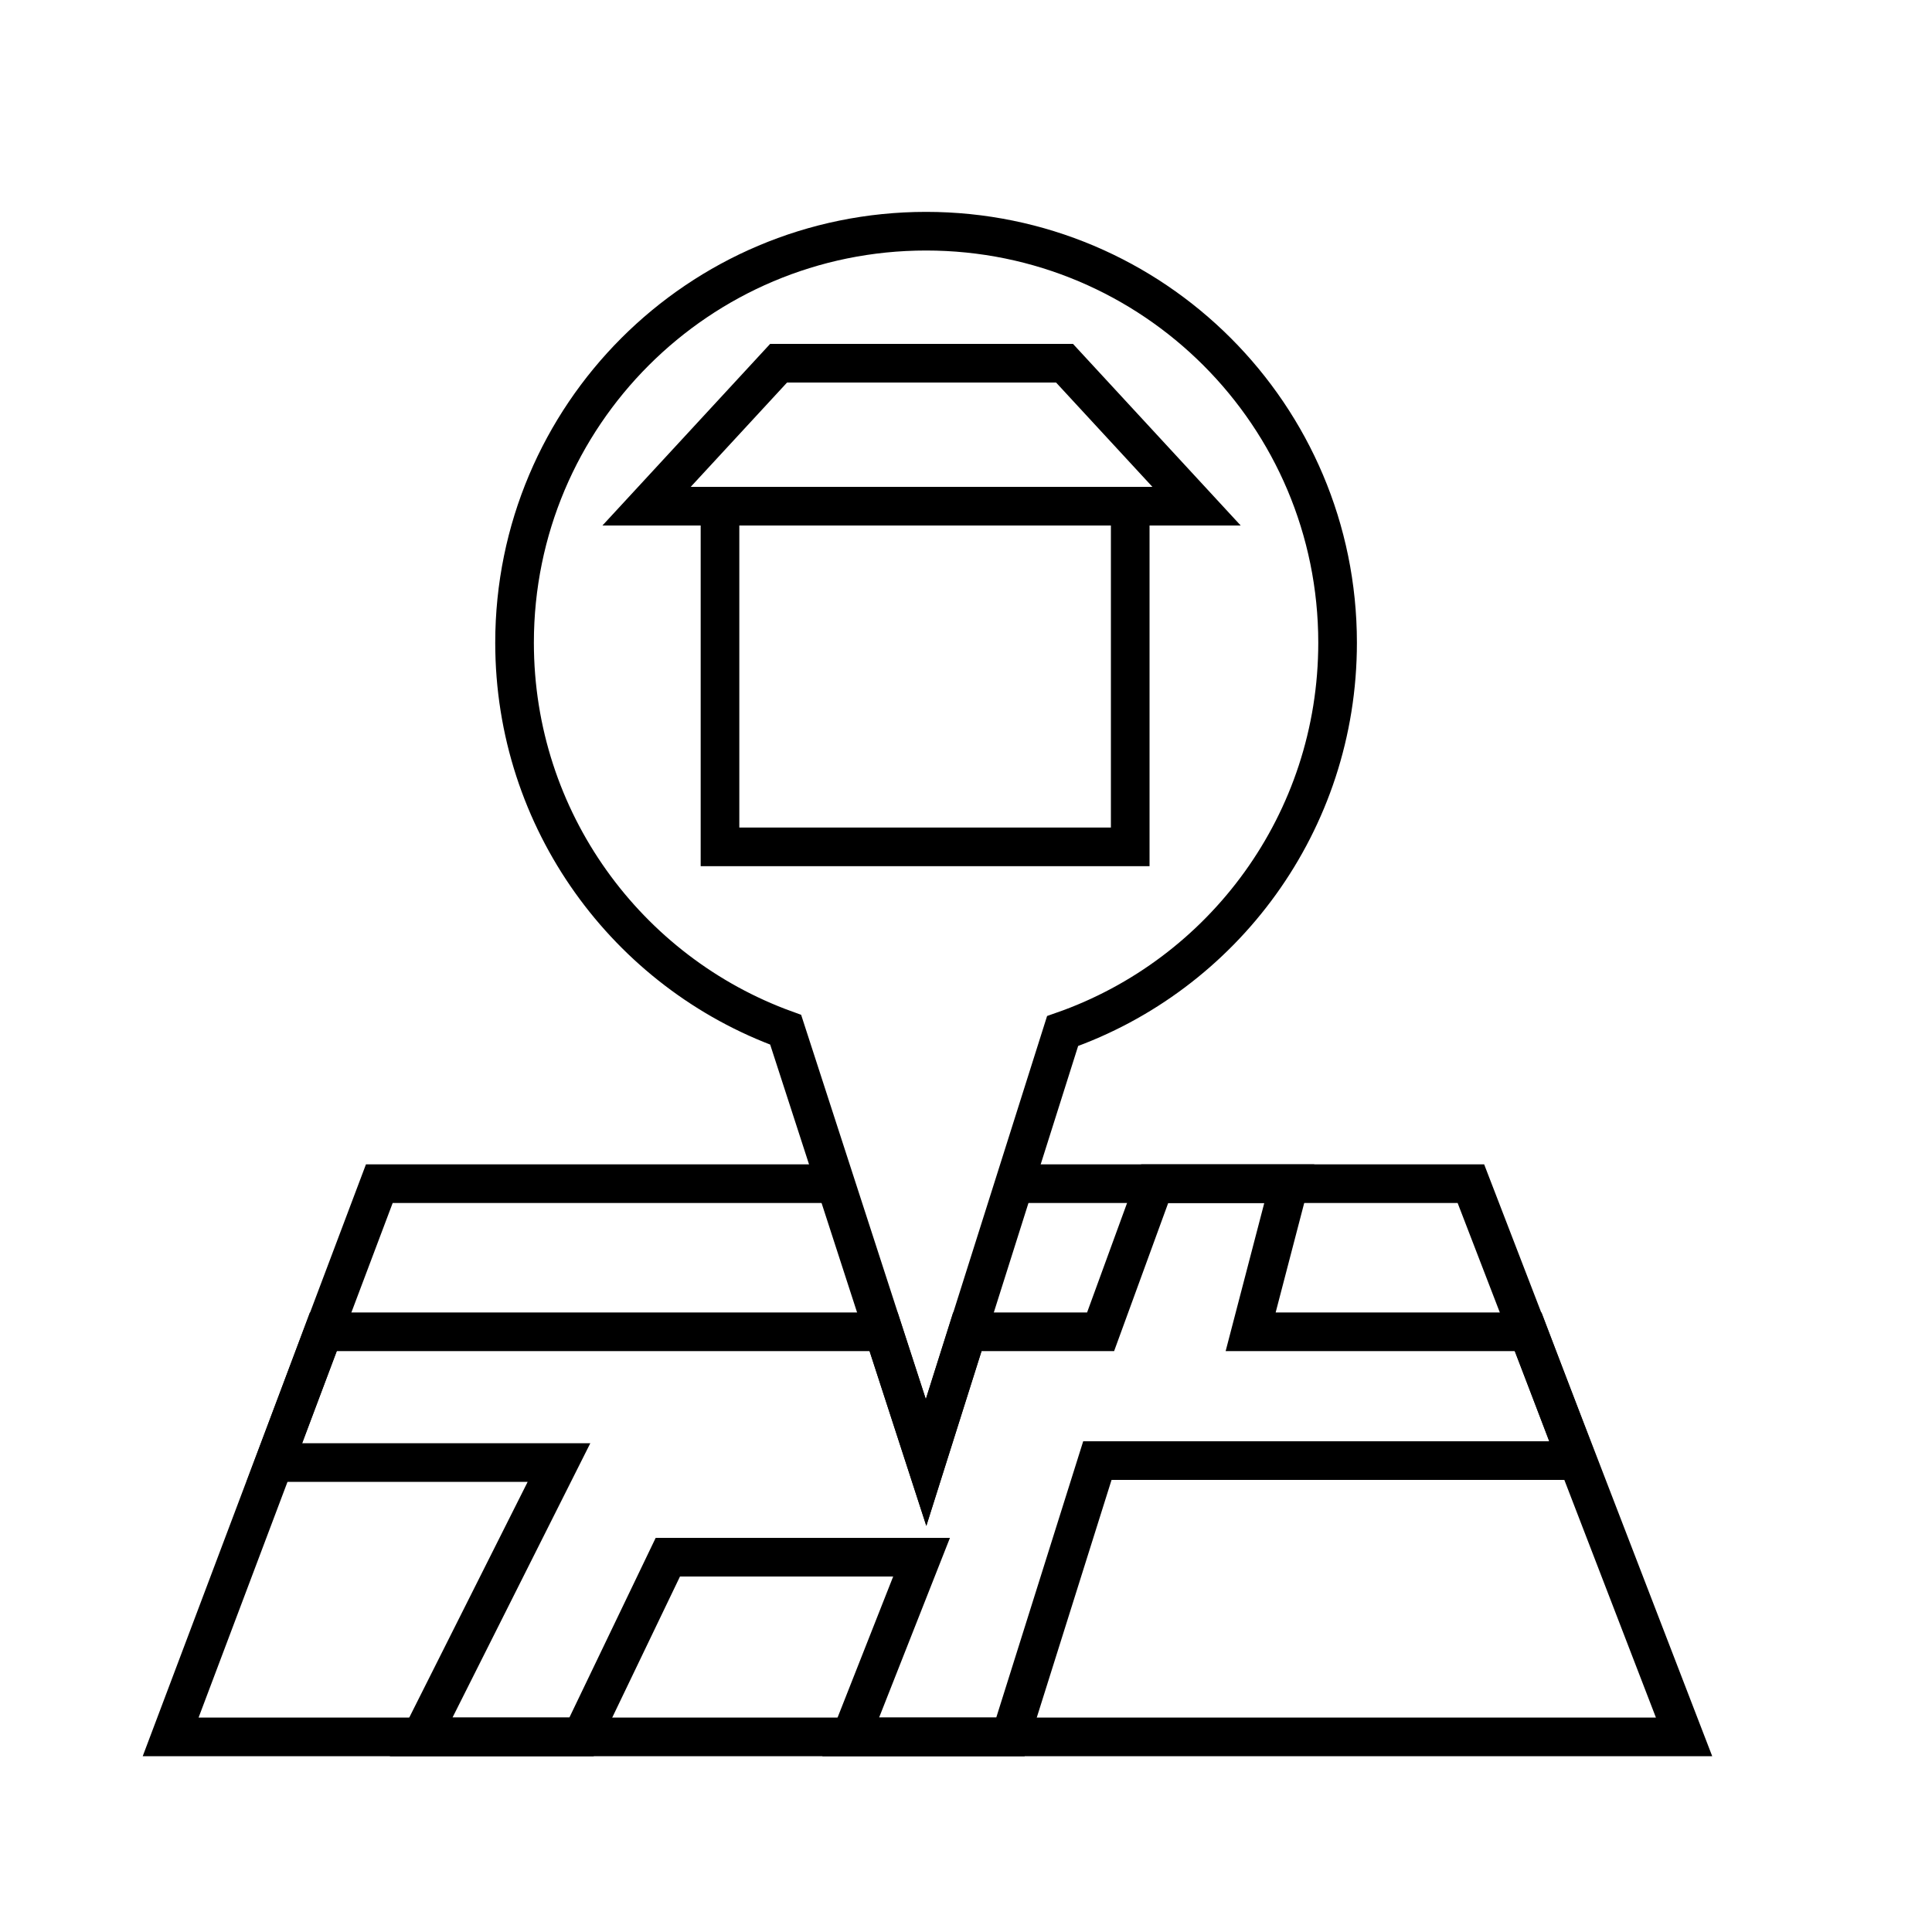 <svg version="1.1" id="storelocator" xmlns="http://www.w3.org/2000/svg" xmlns:xlink="http://www.w3.org/1999/xlink" x="0px"
	 y="0px" viewBox="0 0 300 300" style="enable-background:new 0 0 300 300;" xml:space="preserve">
<style type="text/css">
	.st0{fill:none;stroke:#000000;stroke-width:6;stroke-miterlimit:10;}
	.st1{fill:none;stroke:#000000;stroke-width:6;stroke-miterlimit:10;}
	.st2{fill:none;stroke:#000000;stroke-width:6;stroke-miterlimit:10;}
	.st3{fill:none;stroke:#000000;stroke-width:6;stroke-miterlimit:10;}
	#storelocator.clickit .st1{
		fill: #e74c3c;
	}
	
	#storelocator.clickit .st2{
		fill: #84817a;
	}
	
	#storelocator.clickit .st3{
		fill: white;
	}
</style>
<script type="text/javascript">
	var clicker = document.querySelector('#storelocator');
	clicker.addEventListener('click', function(){
	 this.classList.toggle('clickit');
	});
</script>
<g>
	<path class="st1" d="M143.8,35.9c-35.3,0-63.9,28.6-63.9,63.9c0,27.6,17.5,51.2,42.1,60.1l21.8,67.2l21.2-67
		c24.9-8.7,42.7-32.4,42.7-60.3C207.7,64.5,179.1,35.9,143.8,35.9z"/>
	<polyline class="st0" points="157.5,183.8 228.4,183.8 261.5,269.7 26.5,269.7 58.9,183.8 129.8,183.8 	"/>
	<polygon class="st3" points="120.9,56.4 165.3,56.4 185.8,78.6 100.4,78.6 	"/>
	<polygon class="st3" points="175.5,78.6 175.5,131.5 143.1,131.5 111.8,131.5 111.8,78.6 	"/>
	<polygon class="st2" points="42.6,227.1 50.2,206.8 137.2,206.8 143.8,227.1 150.2,206.8 170.9,206.8 179.3,183.8 200.2,183.8 
		194.2,206.8 237.3,206.8 244.9,226.8 170.4,226.8 156.9,269.7 132.1,269.7 143.1,241.8 103.7,241.8 90.3,269.7 65.4,269.7 
		86.8,227.1 	"/>
</g>
</svg>
